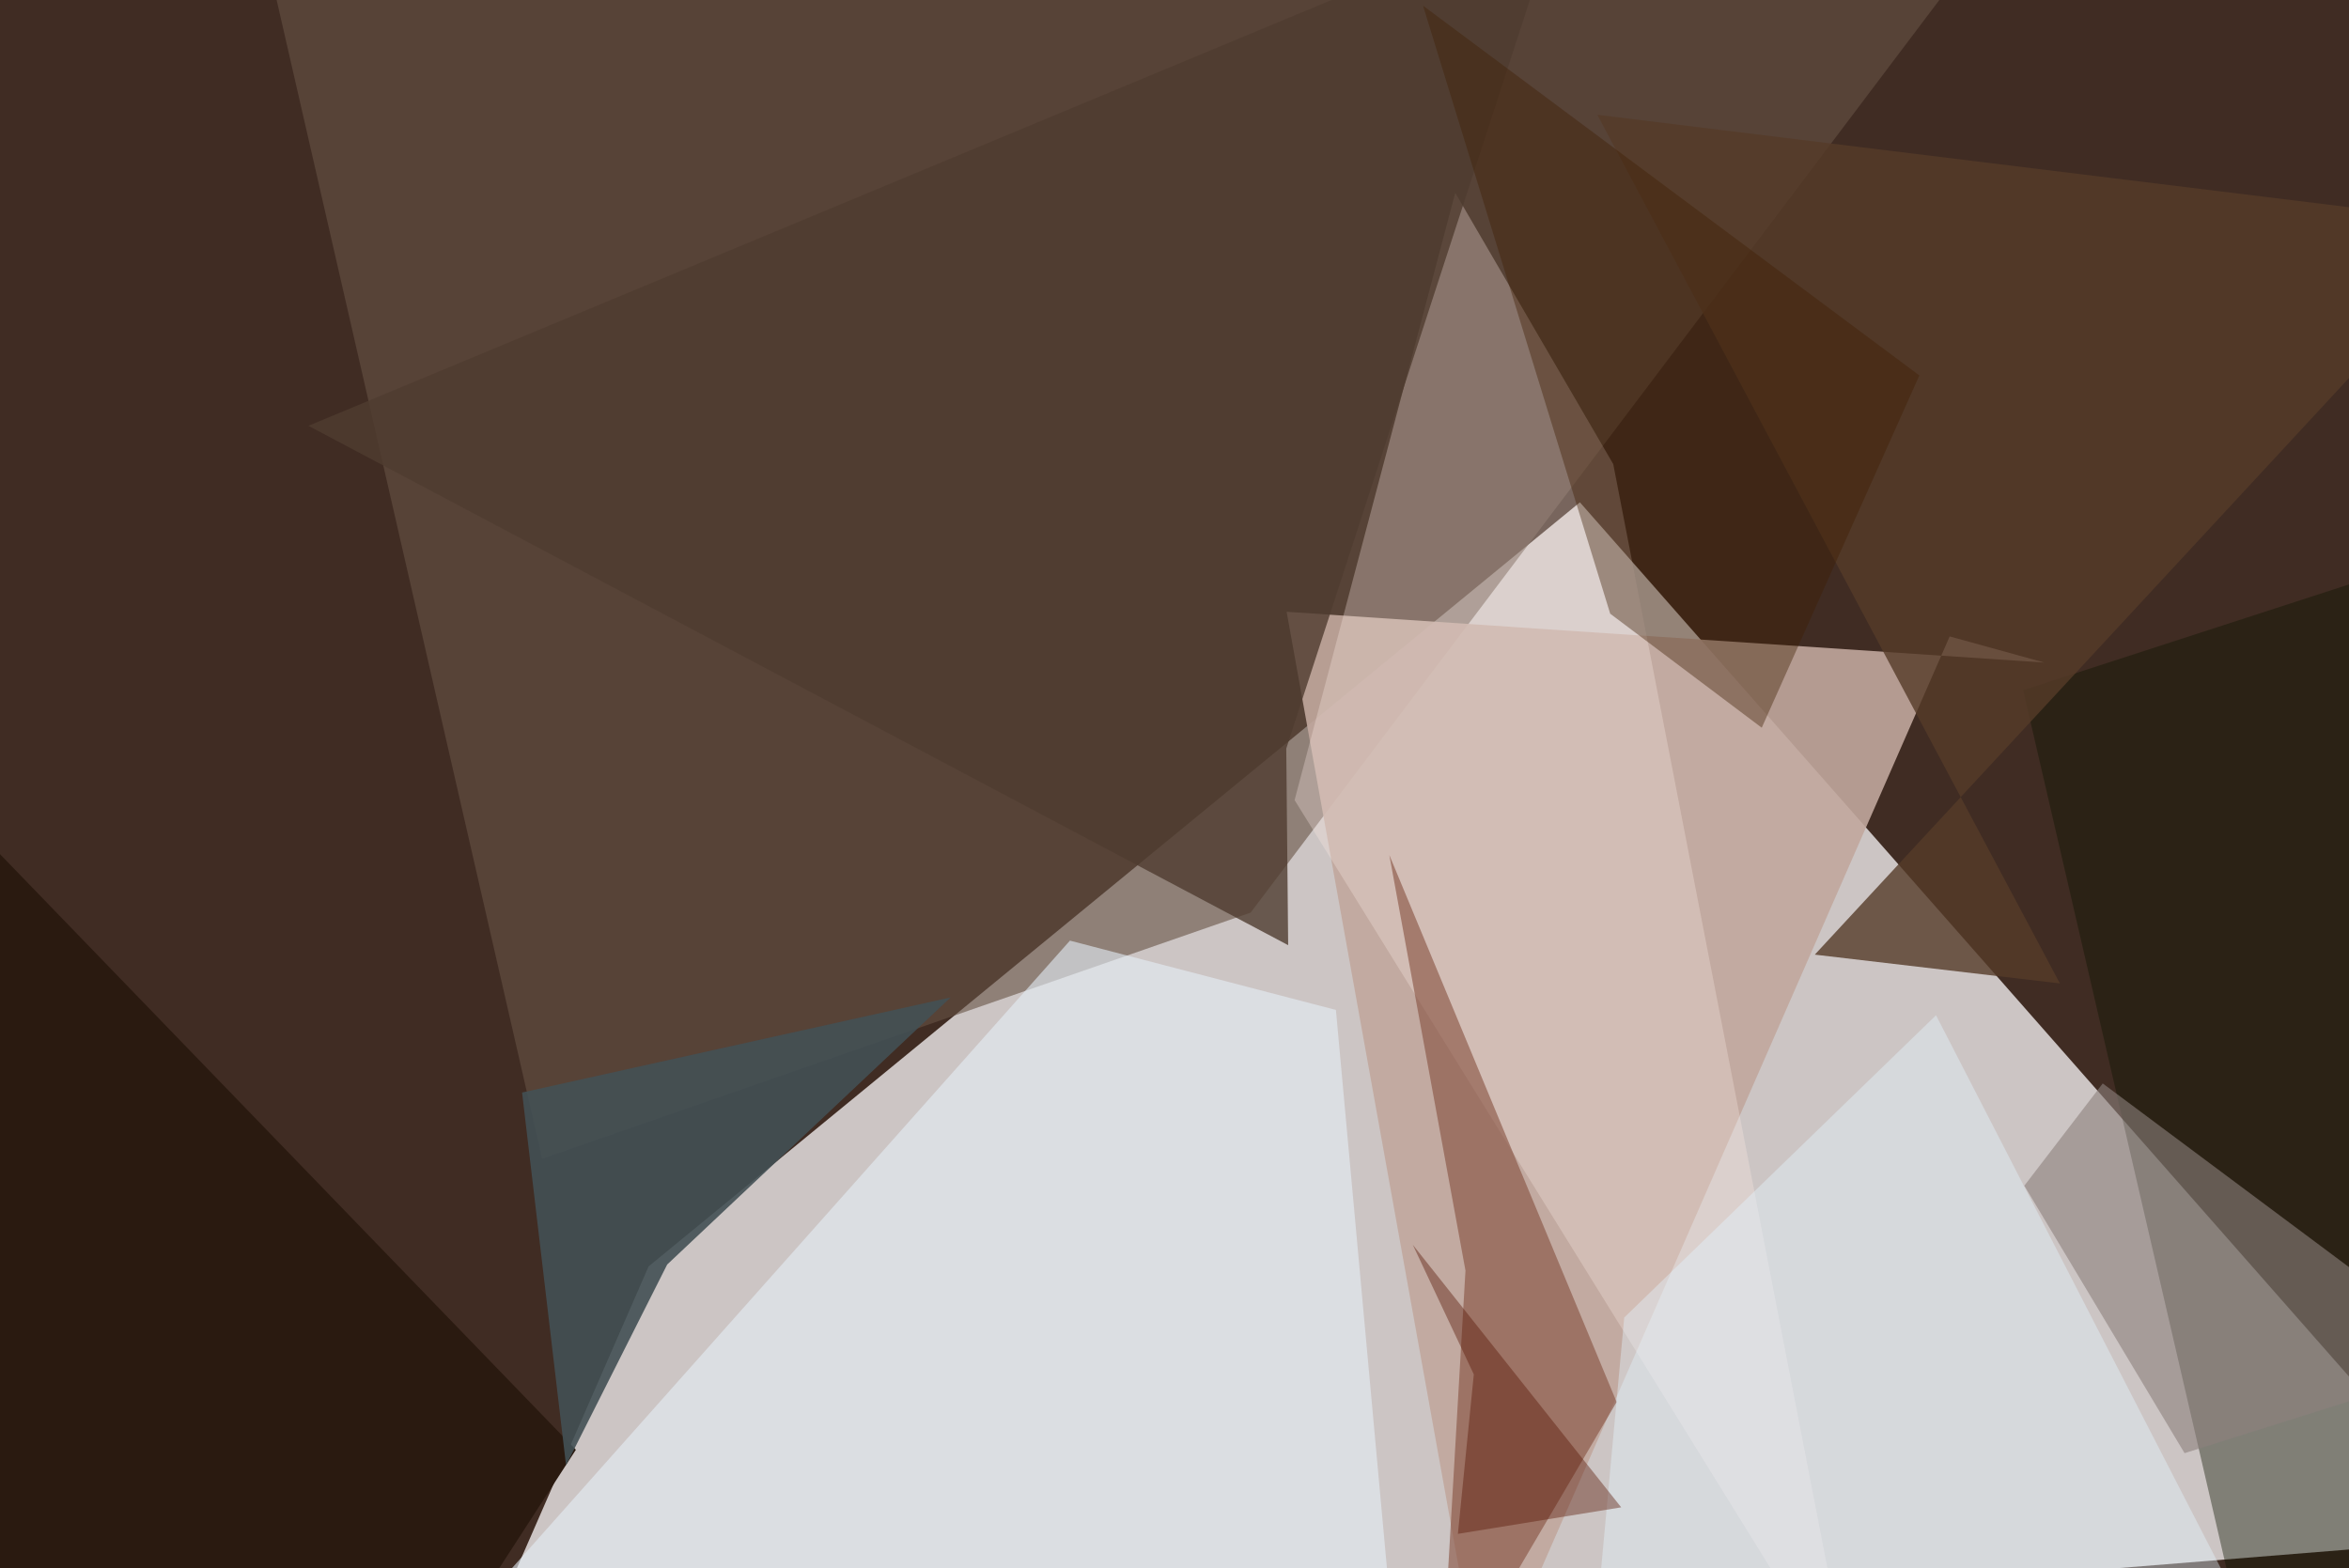 <svg xmlns="http://www.w3.org/2000/svg" viewBox="0 0 620 414"><defs/><filter id="prefix__a"><feGaussianBlur stdDeviation="30"/></filter><rect width="100%" height="100%" fill="#402c23"/><g filter="url(#prefix__a)"><path fill="#dcd6d6" fill-opacity=".9" d="M121 449.3l50.2-115L417 132.6 657.5 406z"/><path fill="#665345" fill-opacity=".6" d="M143.1 305.9l187-65 186-246.5-451.7-32z"/><path fill="#c1a89e" fill-opacity=".9" d="M514.6 168l25 6.9-200-13.4 51.8 287.8z"/><path fill="#0d1400" fill-opacity=".4" d="M627.3 151.9L657.5 445l-61.7 4.2-61.8-267z"/><path fill="#e5eff6" fill-opacity=".6" d="M352.6 266.6l16.7 182.7H103.7l178.7-201z"/><path fill="#fbebe2" fill-opacity=".3" d="M384.1 50.9l41.7 71.6 63.4 326.8-147.5-238.1z"/><path fill="#854f3e" fill-opacity=".6" d="M386.8 335.4l-6.6 113.9 46.5-79.2-60-144.4z"/><path fill="#553b29" fill-opacity=".8" d="M543.7 259.6L479 252 657.5 59.3l-235.9-29z"/><path fill="#e5f5ff" fill-opacity=".4" d="M428.7 347.8L511 268l87.7 170.3-178-3.4z"/><path fill="#4f3c30" fill-opacity=".8" d="M412-25.2l-72.5 222.8.5 51.9L81.4 112.4z"/><path fill="#2a1a10" d="M-8 217.2l160 165.5-32.1 49.6L-37.5 410z"/><path fill="#3f1e03" fill-opacity=".4" d="M425 162L375.6 1.5l131 97.6-41.6 93z"/><path fill="#8c807d" fill-opacity=".6" d="M534.3 313l42.3 70.6 76.8-24.2L555 286z"/><path fill="#435055" fill-opacity=".9" d="M137.8 288.4l11.6 98.4 26.7-53 74.8-70.5z"/><path fill="#571302" fill-opacity=".4" d="M389 362.8l-4.2 42.1 43.1-7-55-69.3z"/></g></svg>